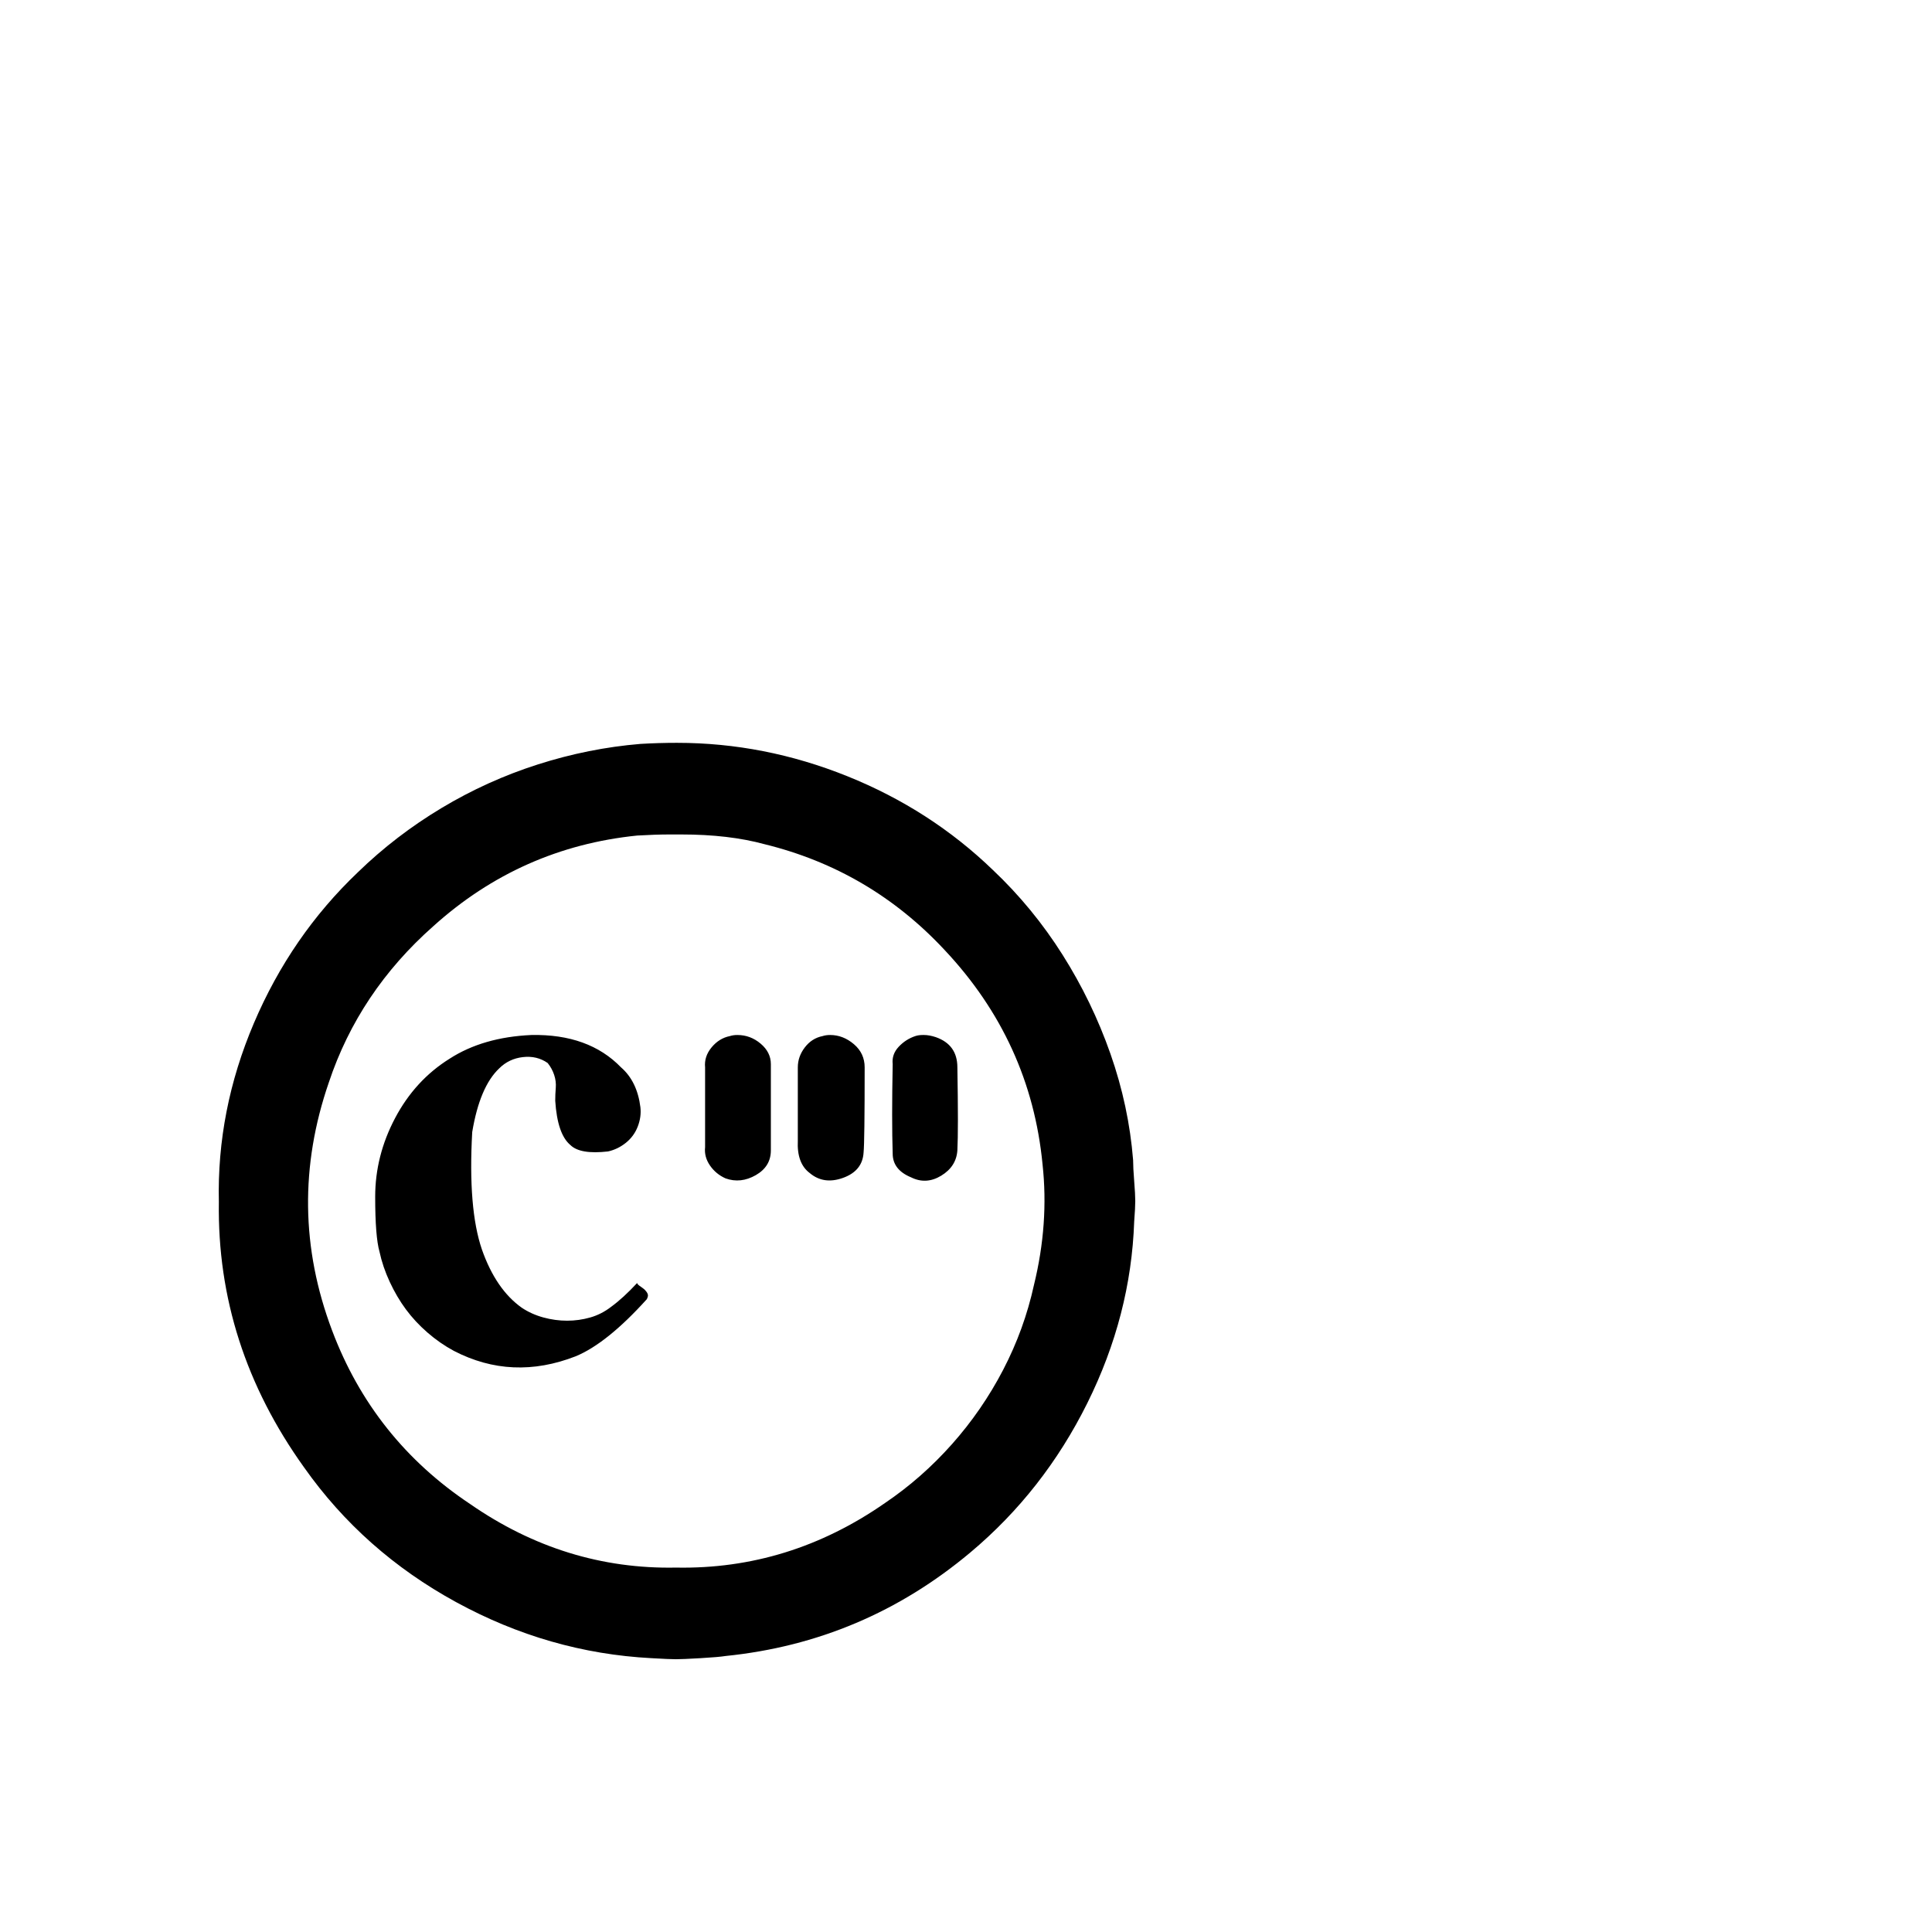 <svg width="1792" height="1792" xmlns="http://www.w3.org/2000/svg"><path d="M628 689q-17 0-34 1-48 4-95 19t-89.5 40.5T332 809q-62 59-96.5 140T203 1115q-2 133 79 246 55 78 141 125t181 52q17 1 23 1t23-1 23-2q128-13 227-96 68-57 108.5-138.5T1052 1133q1-13 1-19t-1-18.5-1-19.5q-4-50-21-98.5t-44.5-92T921 807q-58-56-135-87t-158-31zm-1 85h5q44 0 77 9 98 24 167 98 80 85 91 199 6 55-8 112-9 41-28.5 78.5t-47.5 69-62 54.5q-89 62-194 60-103 2-191-59-90-60-128-161-43-114-3-230 28-84 97-145 81-73 189-84 17-1 30-1h6zm143 186q-4 0-7 1-10 2-16.5 10.5T740 990v68q-1 21 11 30 13 11 31 4.5t19-23.5q1-10 1-79 0-13-10-21.5t-22-8.5zm87 0h-1q-4 0-7 1-9 3-15.5 10t-5.5 16q-1 52 0 83 0 15 17 22 14 7 28-1.5t15-23.5q1-19 0-77 0-21-20-28-6-2-11-2zm-173 0q-4 0-7 1-10 2-17 10.5t-6 18.5v74q-1 9 4.5 17t14.5 12q14 5 28-3t14-23v-80q0-11-9.5-19t-21.5-8zm-191 0q-45 2-76 22-32 20-50.5 55t-18.5 73q0 37 4 51 3 14 9.5 28t15 25.5 20 21.5 24.5 17q54 28 113 5 29-12 66-53 1-2 1-3.5t-1.5-3.5-3-3-3.5-2.5-2-2.5q-13 14-24 22-9 7-19.5 10t-21.5 3-22-3-20-9q-24-17-37-54-13-38-9-109 7-42 25-59 9-9 22-10.5t23 5.5q4 5 6 11t1.5 12-.5 12q2 31 14 41 9 9 35 6 9-2 16.5-8t11-15 2.5-18q-3-24-18-37-30-31-83-30z" fill="undefined"/></svg>